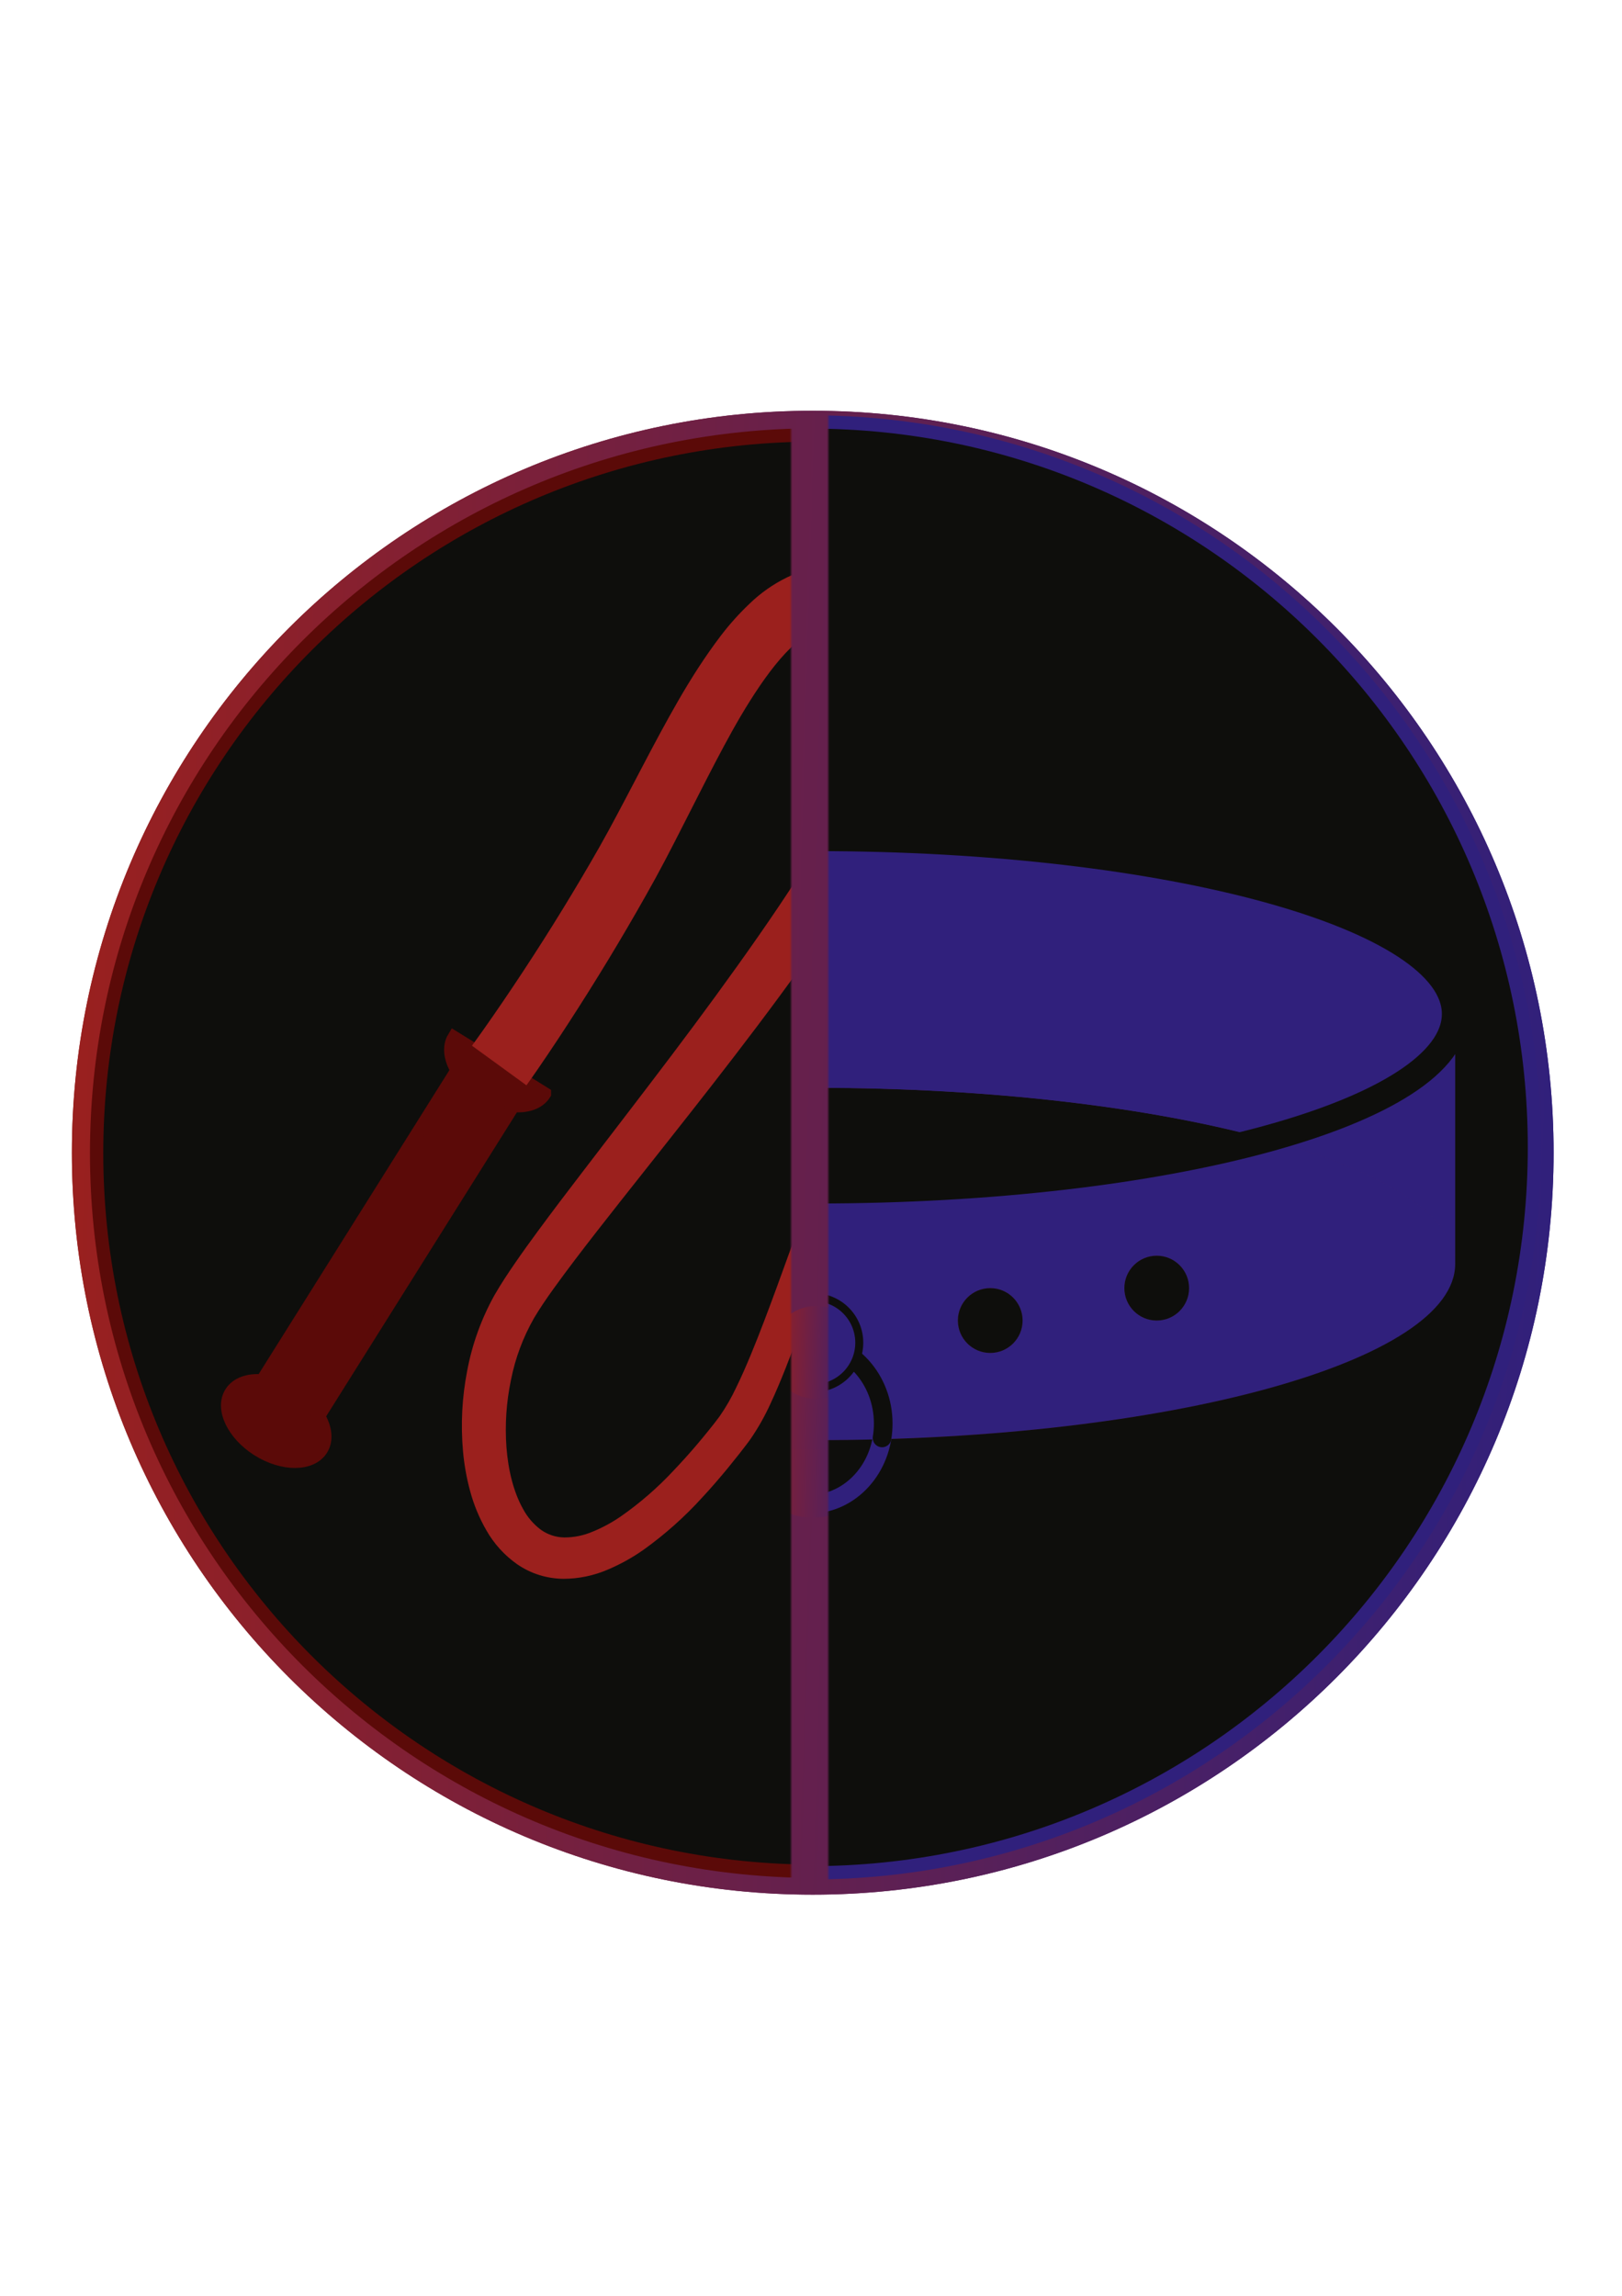 <svg width="609" height="862" viewBox="0 0 609 862" fill="none" xmlns="http://www.w3.org/2000/svg">
<path d="M307.342 545.256C171.754 545.256 61.804 514.952 61.804 477.583C61.804 458.805 89.553 441.826 134.359 429.569C178.725 441.711 239.856 449.216 307.342 449.216C374.827 449.216 435.969 441.711 480.346 429.569C525.141 441.826 552.88 458.805 552.88 477.583C552.88 514.952 442.951 545.256 307.342 545.256ZM450.695 486.868C450.697 484.403 449.969 481.994 448.603 479.944C447.238 477.894 445.295 476.295 443.022 475.351C440.749 474.407 438.247 474.16 435.834 474.64C433.42 475.12 431.203 476.307 429.463 478.049C427.723 479.792 426.539 482.013 426.059 484.43C425.579 486.847 425.827 489.353 426.769 491.629C427.712 493.906 429.308 495.851 431.354 497.219C433.401 498.587 435.807 499.316 438.268 499.314C441.563 499.311 444.722 497.999 447.052 495.665C449.382 493.332 450.692 490.168 450.695 486.868ZM386.763 499.314C386.763 496.852 386.034 494.446 384.669 492.399C383.303 490.352 381.362 488.757 379.092 487.815C376.821 486.873 374.322 486.627 371.912 487.107C369.501 487.587 367.287 488.773 365.549 490.513C363.811 492.254 362.628 494.471 362.148 496.886C361.669 499.3 361.915 501.802 362.855 504.077C363.796 506.351 365.389 508.295 367.432 509.662C369.476 511.03 371.878 511.76 374.336 511.76C377.632 511.76 380.793 510.448 383.123 508.114C385.454 505.78 386.763 502.615 386.763 499.314ZM245.667 499.659C245.67 497.195 244.942 494.786 243.576 492.736C242.211 490.686 240.269 489.088 237.997 488.144C235.725 487.199 233.223 486.951 230.81 487.43C228.397 487.91 226.18 489.095 224.439 490.837C222.699 492.579 221.513 494.798 221.033 497.215C220.552 499.631 220.798 502.136 221.739 504.413C222.68 506.69 224.274 508.636 226.319 510.005C228.365 511.374 230.77 512.105 233.23 512.105C234.864 512.108 236.482 511.788 237.992 511.164C239.502 510.539 240.875 509.623 242.031 508.467C243.187 507.311 244.104 505.938 244.73 504.427C245.356 502.915 245.678 501.295 245.678 499.659H245.667ZM181.735 487.203C181.733 484.742 181.003 482.336 179.636 480.291C178.269 478.246 176.328 476.652 174.057 475.712C171.786 474.771 169.288 474.527 166.878 475.008C164.468 475.489 162.255 476.675 160.518 478.416C158.781 480.157 157.598 482.375 157.12 484.789C156.641 487.203 156.888 489.705 157.829 491.979C158.77 494.252 160.362 496.195 162.406 497.562C164.449 498.929 166.851 499.659 169.309 499.659C170.942 499.661 172.56 499.339 174.07 498.714C175.579 498.088 176.951 497.171 178.106 496.014C179.261 494.857 180.177 493.483 180.802 491.971C181.427 490.459 181.747 488.839 181.746 487.203H181.735Z" fill="url(#paint0_linear_1087_385)"/>
<path d="M438.269 499.314C445.132 499.314 450.696 493.742 450.696 486.868C450.696 479.994 445.132 474.422 438.269 474.422C431.406 474.422 425.842 479.994 425.842 486.868C425.842 493.742 431.406 499.314 438.269 499.314Z" fill="url(#paint1_linear_1087_385)"/>
<path d="M552.879 381.586V477.625C552.879 458.846 525.141 441.868 480.346 429.611C525.141 417.311 552.879 400.323 552.879 381.586Z" fill="url(#paint2_linear_1087_385)"/>
<path d="M374.337 511.76C381.2 511.76 386.763 506.187 386.763 499.314C386.763 492.44 381.2 486.868 374.337 486.868C367.473 486.868 361.91 492.44 361.91 499.314C361.91 506.187 367.473 511.76 374.337 511.76Z" fill="url(#paint3_linear_1087_385)"/>
<path d="M307.342 409.921C374.838 409.921 435.969 417.427 480.346 429.569C435.969 441.711 374.838 449.216 307.342 449.216C239.846 449.216 178.726 441.711 134.359 429.569C178.726 417.427 239.857 409.921 307.342 409.921Z" fill="url(#paint4_linear_1087_385)"/>
<path d="M169.319 499.649C176.182 499.649 181.746 494.077 181.746 487.203C181.746 480.329 176.182 474.757 169.319 474.757C162.456 474.757 156.892 480.329 156.892 487.203C156.892 494.077 162.456 499.649 169.319 499.649Z" fill="url(#paint5_linear_1087_385)"/>
<path d="M61.804 477.583C61.804 514.952 171.733 545.256 307.342 545.256C442.951 545.256 552.88 514.952 552.88 477.583V381.586C552.88 344.217 442.951 313.934 307.342 313.934C171.733 313.934 61.804 344.175 61.804 381.586V477.583ZM305.158 154.232C458.795 154.232 583.315 278.963 583.315 432.814C583.315 586.665 458.774 711.406 305.158 711.406C151.541 711.406 26.99 586.675 26.99 432.814C26.99 278.952 151.531 154.232 305.158 154.232Z" fill="url(#paint6_linear_1087_385)"/>
<path d="M233.24 512.105C240.104 512.105 245.667 506.533 245.667 499.659C245.667 492.786 240.104 487.213 233.24 487.213C226.377 487.213 220.813 492.786 220.813 499.659C220.813 506.533 226.377 512.105 233.24 512.105Z" fill="url(#paint7_linear_1087_385)"/>
<path d="M552.88 381.586C552.88 400.365 525.141 417.353 480.346 429.611C435.969 417.469 374.838 409.963 307.342 409.963C239.846 409.963 178.725 417.469 134.359 429.611C89.553 417.312 61.804 400.323 61.804 381.586C61.804 344.217 171.733 313.935 307.342 313.935C442.951 313.935 552.88 344.175 552.88 381.586Z" fill="url(#paint8_linear_1087_385)"/>
<path d="M134.359 429.569C89.553 441.826 61.804 458.805 61.804 477.583V381.586C61.804 400.323 89.553 417.311 134.359 429.569Z" fill="url(#paint9_linear_1087_385)"/>
<path d="M552.88 381.586C552.88 400.365 525.141 417.353 480.346 429.611C435.969 441.753 374.838 449.258 307.342 449.258C239.846 449.258 178.725 441.753 134.359 429.611C89.553 417.312 61.804 400.323 61.804 381.586C61.804 344.217 171.733 313.935 307.342 313.935C442.951 313.935 552.88 344.175 552.88 381.586Z" fill="url(#paint10_linear_1087_385)"/>
<path d="M583.315 432.814C583.315 586.686 458.774 711.406 305.158 711.406C151.541 711.406 26.99 586.675 26.99 432.814C26.99 278.952 151.531 154.232 305.158 154.232C458.785 154.232 583.315 279.004 583.315 432.814Z" fill="url(#paint11_linear_1087_385)"/>
<path d="M305.157 569.823C320.673 569.823 333.251 555.941 333.251 538.818C333.251 521.695 320.673 507.813 305.157 507.813C289.641 507.813 277.063 521.695 277.063 538.818C277.063 555.941 289.641 569.823 305.157 569.823Z" fill="url(#paint12_linear_1087_385)"/>
<path d="M277.482 544.146C277.206 542.383 277.066 540.602 277.063 538.818C277.063 521.819 289.741 507.824 305.157 507.824C320.573 507.824 333.24 521.819 333.24 538.818C333.243 540.687 333.092 542.553 332.791 544.397" fill="url(#paint13_linear_1087_385)"/>
<path d="M306.61 525.284C316.238 525.284 324.044 517.467 324.044 507.824C324.044 498.181 316.238 490.364 306.61 490.364C296.982 490.364 289.177 498.181 289.177 507.824C289.177 517.467 296.982 525.284 306.61 525.284Z" fill="url(#paint14_linear_1087_385)"/>
<g clip-path="url(#clip0_1087_385)">
<mask id="mask0_1087_385" style="mask-type:alpha" maskUnits="userSpaceOnUse" x="-10" y="65" width="307" height="796">
<rect width="307" height="796" transform="matrix(-1 0 0 1 297 65)" fill="#D9D9D9"/>
</mask>
<g mask="url(#mask0_1087_385)">
<path d="M306.314 702.626C455.453 702.626 576.353 581.898 576.353 432.973C576.353 284.049 455.453 163.321 306.314 163.321C157.176 163.321 36.276 284.049 36.276 432.973C36.276 581.898 157.176 702.626 306.314 702.626Z" fill="#0E0E0C" stroke="#5B0A08" stroke-width="5" stroke-miterlimit="10"/>
<path d="M187.479 400.075L170.463 389.578C168.434 392.952 169.033 397.511 171.64 401.878L98.454 518.518C93.38 518.062 88.926 519.531 86.775 522.955C83.041 528.913 87.597 538.498 96.921 544.354C106.246 550.21 116.91 550.129 120.654 544.161C122.795 540.747 122.207 536.147 119.558 531.73L192.735 415.09C197.859 415.536 202.272 414.077 204.403 410.683V410.622L187.479 400.075Z" fill="#5B0A08" stroke="#5B0A08" stroke-width="5" stroke-miterlimit="10"/>
<path d="M177.21 392.638C179.777 389.122 182.446 385.333 185.023 381.614C187.6 377.896 190.178 374.107 192.714 370.307C197.788 362.728 202.742 355.069 207.579 347.328C212.415 339.587 217.12 331.779 221.693 323.903C223.996 319.931 226.208 316.071 228.369 312.089C230.53 308.107 232.671 304.075 234.812 300.012C239.094 291.906 243.355 283.608 247.84 275.33C252.325 267.052 256.972 258.764 262.289 250.588C264.937 246.535 267.748 242.482 270.842 238.43C274.025 234.283 277.526 230.391 281.313 226.788C285.484 222.719 290.279 219.343 295.518 216.788C298.512 215.363 301.682 214.341 304.945 213.748C306.658 213.453 308.391 213.291 310.129 213.262H311.276H312.291C312.95 213.262 313.589 213.262 314.259 213.323C319.844 213.494 325.384 214.372 330.747 215.937C333.75 216.843 336.643 218.08 339.372 219.625C342.369 221.331 345.087 223.487 347.428 226.018C349.824 228.62 351.753 231.616 353.13 234.873C354.415 237.91 355.282 241.107 355.707 244.377C356.385 250.099 356.153 255.892 355.017 261.541C354.056 266.627 352.699 271.63 350.959 276.505C349.285 281.247 347.397 285.807 345.368 290.244C341.322 298.957 336.842 307.461 331.944 315.726C322.315 332.089 311.753 347.612 300.866 362.81C289.978 378.007 278.696 392.831 267.291 407.492C255.886 422.152 244.329 436.661 232.884 451.15C227.172 458.405 221.48 465.649 215.95 472.934C213.19 476.581 210.471 480.229 207.833 483.897C205.194 487.564 202.688 491.252 200.558 494.829C196.407 502.073 193.467 509.944 191.852 518.133C190.105 526.455 189.535 534.982 190.157 543.462C190.797 551.791 192.724 560.089 196.418 566.644C198.06 569.7 200.353 572.36 203.135 574.436C205.689 576.242 208.731 577.234 211.861 577.283C215.464 577.29 219.032 576.573 222.352 575.175C226.133 573.638 229.736 571.695 233.097 569.38C240.251 564.381 246.859 558.645 252.812 552.267C255.856 549.055 258.9 545.702 261.792 542.277C263.242 540.565 264.683 538.822 266.094 537.069L268.204 534.415L269.219 533.077L269.726 532.419L270.152 531.851C272.551 528.407 274.649 524.763 276.423 520.959C278.371 517.008 280.157 512.854 281.902 508.679C285.362 500.3 288.578 491.698 291.754 483.046L301.221 456.976C307.562 439.559 314.076 422.102 321.595 404.928C325.359 396.336 329.398 387.825 333.943 379.497C338.462 370.978 343.786 362.91 349.843 355.403C353.048 351.509 356.653 347.96 360.598 344.815C362.698 343.197 364.928 341.753 367.264 340.499C369.493 339.341 371.779 338.296 374.113 337.368C378.886 335.437 383.901 334.166 389.018 333.589C394.329 333 399.703 333.44 404.847 334.886C410.018 336.389 414.822 338.942 418.961 342.383C420.99 344.071 422.862 345.939 424.551 347.966C425.393 348.979 426.165 349.993 426.946 351.097C427.718 352.214 428.426 353.375 429.066 354.572C432.263 360.595 433.624 367.42 432.982 374.206C432.34 380.991 429.723 387.441 425.454 392.76L424.805 393.53L424.186 394.249L423.08 395.546L420.797 398.15C417.76 401.615 414.743 405.097 411.746 408.596C405.746 415.594 399.848 422.669 394.051 429.822C382.464 444.129 371.292 458.769 360.77 473.846C350.195 488.854 340.463 504.437 331.62 520.524C322.904 536.613 315.243 553.321 310.15 570.738C308.881 575.094 307.796 579.482 306.933 583.909C306.045 588.286 305.479 592.723 305.239 597.182C305.001 601.584 305.225 605.999 305.908 610.354C306.6 614.606 307.923 618.731 309.835 622.593C310.813 624.469 311.954 626.256 313.244 627.933C314.562 629.562 316.033 631.062 317.638 632.411C319.274 633.711 321.038 634.842 322.904 635.785C324.792 636.701 326.776 637.408 328.819 637.892C330.876 638.39 332.983 638.655 335.1 638.683C337.234 638.75 339.37 638.594 341.472 638.217C345.672 637.6 349.676 636.038 353.181 633.647C356.598 631.169 359.337 627.873 361.146 624.062C363.045 620.047 364.514 615.842 365.529 611.519C366.666 607.122 367.558 602.593 368.573 598.074L371.617 584.527C375.676 566.452 380.11 548.397 385.822 530.706C391.535 513.016 398.455 495.65 407.668 479.418C412.253 471.272 417.553 463.548 423.506 456.338C429.442 449.085 436.278 442.616 443.85 437.087C447.652 434.368 451.658 431.946 455.833 429.843C460.014 427.758 464.337 425.971 468.77 424.493C477.567 421.453 486.841 419.326 496.267 419.64C498.621 419.744 500.963 420.043 503.268 420.531C505.574 421.038 507.822 421.781 509.975 422.75C514.278 424.756 517.995 427.829 520.77 431.676C523.463 435.538 525.354 439.9 526.331 444.504C527.311 449.055 527.686 453.715 527.447 458.364C526.983 467.666 524.679 476.785 520.669 485.194C518.698 489.396 516.206 493.334 513.252 496.916C510.357 500.553 506.686 503.499 502.507 505.539C506.658 503.463 510.297 500.494 513.161 496.845C516.056 493.242 518.486 489.29 520.395 485.082C524.262 476.685 526.434 467.61 526.787 458.374C526.969 453.783 526.546 449.187 525.529 444.706C524.524 440.245 522.637 436.029 519.979 432.305C517.248 428.664 513.634 425.777 509.477 423.915C507.39 423.023 505.218 422.344 502.994 421.889C500.762 421.45 498.499 421.192 496.226 421.119C487.094 420.926 477.962 423.145 469.368 426.185C465.033 427.688 460.812 429.5 456.736 431.606C452.68 433.729 448.796 436.165 445.118 438.89C437.786 444.399 431.185 450.817 425.475 457.989C419.739 465.162 414.646 472.824 410.255 480.887C401.417 496.997 394.832 514.272 389.424 531.861C384.016 549.45 379.856 567.445 376.092 585.561L373.281 599.138C372.337 603.656 371.465 608.256 370.359 612.785C369.31 617.48 367.769 622.051 365.763 626.423C363.629 631.034 360.379 635.042 356.306 638.085C352.17 640.999 347.423 642.933 342.426 643.739C339.976 644.217 337.484 644.438 334.988 644.397C332.469 644.395 329.957 644.113 327.5 643.556C325.024 643.016 322.618 642.197 320.327 641.114C318.034 639.996 315.868 638.637 313.863 637.062C311.895 635.468 310.09 633.682 308.475 631.732C306.906 629.767 305.517 627.665 304.326 625.45C302.048 621.033 300.447 616.299 299.577 611.407C298.746 606.622 298.423 601.762 298.613 596.909C298.797 592.124 299.332 587.359 300.216 582.653C301.058 577.992 302.134 573.382 303.392 568.833C308.465 550.646 316.075 533.371 324.7 516.866C333.467 500.396 343.142 484.424 353.678 469.023C364.129 453.602 375.219 438.627 386.725 424.027C392.482 416.718 398.336 409.498 404.289 402.365C407.258 398.798 410.251 395.245 413.268 391.706L415.531 389.061L416.657 387.744C416.86 387.511 417.023 387.309 417.165 387.136L417.621 386.569C418.823 385.051 419.845 383.398 420.665 381.645C422.27 378.149 423.036 374.328 422.902 370.485C422.768 366.641 421.738 362.882 419.894 359.507C419.435 358.673 418.927 357.868 418.372 357.095C417.824 356.315 417.165 355.494 416.515 354.744C415.224 353.227 413.79 351.836 412.233 350.59C409.202 348.127 405.692 346.32 401.925 345.281C394.426 343.204 386.086 344.501 378.324 347.743C376.381 348.551 374.482 349.457 372.632 350.459C370.904 351.429 369.255 352.533 367.701 353.762C364.448 356.447 361.483 359.462 358.853 362.759C353.393 369.756 348.61 377.253 344.567 385.15C340.366 393.124 336.581 401.362 333.04 409.802C325.938 426.631 319.769 443.956 313.701 461.383L304.569 487.615C301.525 496.379 298.359 505.154 294.879 513.958C293.124 518.345 291.308 522.722 289.248 527.13C287.156 531.727 284.668 536.135 281.811 540.301L281.212 541.132L280.674 541.852L279.599 543.26L277.427 546.066C275.959 547.91 274.481 549.748 272.993 551.578C269.949 555.246 266.844 558.863 263.567 562.379C256.974 569.626 249.635 576.16 241.671 581.873C237.43 584.863 232.879 587.387 228.095 589.401C222.869 591.64 217.243 592.802 211.556 592.815C208.487 592.785 205.438 592.311 202.506 591.407C199.549 590.476 196.749 589.11 194.196 587.354C189.427 584.009 185.465 579.644 182.598 574.578C179.933 569.954 177.886 565.001 176.51 559.846C175.169 554.917 174.273 549.878 173.832 544.79C172.95 534.786 173.473 524.709 175.384 514.85C177.241 504.824 180.719 495.167 185.683 486.257C188.23 481.84 190.888 477.878 193.587 473.957C196.286 470.036 199.036 466.237 201.806 462.468C207.356 454.919 212.967 447.523 218.608 440.177C229.871 425.445 241.174 410.794 252.264 396.103C263.354 381.412 274.251 366.558 284.733 351.523C295.214 336.487 305.198 321.198 314.097 305.523C318.52 297.8 322.554 289.86 326.181 281.734C329.661 273.75 332.614 265.522 333.923 257.883C334.581 254.44 334.701 250.916 334.278 247.437C334.094 246.117 333.728 244.828 333.192 243.607C332.753 242.601 332.138 241.682 331.376 240.892C329.417 239.042 327.007 237.739 324.385 237.112C320.823 236.16 317.155 235.66 313.468 235.623C312.981 235.623 312.453 235.623 311.966 235.623H310.627C310.044 235.643 309.464 235.707 308.892 235.815C307.596 236.08 306.341 236.513 305.158 237.102C302.116 238.685 299.342 240.737 296.939 243.181C291.44 248.531 286.397 255.583 281.719 262.969C277.042 270.355 272.74 278.289 268.529 286.333C264.318 294.378 260.209 302.626 255.947 310.924C253.85 315.064 251.703 319.229 249.504 323.416C247.312 327.601 244.989 331.806 242.696 335.869C238.089 344.055 233.354 352.161 228.491 360.185C223.627 368.21 218.642 376.157 213.535 384.026C210.991 387.957 208.404 391.875 205.773 395.779C203.135 399.7 200.537 403.51 197.656 407.512L177.21 392.638Z" fill="#9B201D"/>
</g>
</g>
<mask id="mask1_1087_385" style="mask-type:alpha" maskUnits="userSpaceOnUse" x="311" y="72" width="297" height="789">
<rect x="311" y="72" width="297" height="789" fill="#D9D9D9"/>
</mask>
<g mask="url(#mask1_1087_385)">
<path d="M306.293 540.754C173.723 540.754 66.219 511.124 66.219 474.587C66.219 456.226 93.351 439.626 137.159 427.641C180.539 439.513 240.309 446.851 306.293 446.851C372.277 446.851 432.058 439.513 475.448 427.641C519.246 439.626 546.367 456.226 546.367 474.587C546.367 511.124 438.884 540.754 306.293 540.754ZM446.457 483.665C446.459 481.255 445.747 478.899 444.411 476.895C443.076 474.891 441.177 473.328 438.954 472.405C436.732 471.482 434.286 471.24 431.926 471.709C429.566 472.179 427.398 473.339 425.697 475.043C423.996 476.747 422.837 478.918 422.369 481.281C421.9 483.645 422.141 486.095 423.063 488.32C423.985 490.546 425.545 492.448 427.546 493.786C429.548 495.123 431.9 495.836 434.306 495.834C437.528 495.831 440.617 494.548 442.895 492.267C445.173 489.985 446.454 486.892 446.457 483.665ZM383.947 495.834C383.947 493.427 383.235 491.075 381.899 489.073C380.564 487.072 378.667 485.512 376.447 484.591C374.226 483.67 371.783 483.429 369.426 483.899C367.069 484.369 364.904 485.527 363.205 487.229C361.506 488.931 360.349 491.099 359.88 493.46C359.411 495.821 359.652 498.267 360.571 500.491C361.491 502.714 363.048 504.615 365.046 505.952C367.045 507.289 369.394 508.003 371.797 508.003C375.019 508.003 378.11 506.721 380.388 504.439C382.667 502.157 383.947 499.061 383.947 495.834ZM245.991 496.172C245.993 493.763 245.282 491.407 243.947 489.403C242.612 487.398 240.713 485.836 238.491 484.912C236.269 483.989 233.824 483.746 231.464 484.215C229.105 484.684 226.937 485.843 225.235 487.546C223.534 489.249 222.375 491.419 221.904 493.782C221.434 496.145 221.675 498.594 222.595 500.82C223.515 503.046 225.073 504.949 227.074 506.287C229.074 507.626 231.425 508.341 233.831 508.341C235.428 508.343 237.01 508.031 238.487 507.42C239.963 506.81 241.305 505.914 242.435 504.784C243.566 503.653 244.463 502.311 245.075 500.833C245.686 499.356 246.001 497.772 246.001 496.172H245.991ZM183.482 483.993C183.48 481.586 182.765 479.235 181.429 477.235C180.093 475.235 178.194 473.677 175.974 472.757C173.754 471.838 171.311 471.598 168.955 472.069C166.599 472.54 164.435 473.7 162.736 475.402C161.038 477.104 159.882 479.272 159.414 481.633C158.946 483.993 159.187 486.439 160.107 488.662C161.027 490.885 162.584 492.785 164.582 494.122C166.58 495.458 168.929 496.172 171.331 496.172C172.929 496.173 174.511 495.859 175.987 495.247C177.463 494.636 178.804 493.739 179.933 492.608C181.063 491.476 181.958 490.133 182.569 488.655C183.18 487.177 183.493 485.592 183.492 483.993H183.482Z" fill="#30207C"/>
<path d="M434.306 495.834C441.017 495.834 446.456 490.386 446.456 483.665C446.456 476.945 441.017 471.496 434.306 471.496C427.596 471.496 422.156 476.945 422.156 483.665C422.156 490.386 427.596 495.834 434.306 495.834Z" fill="#0E0E0C"/>
<path d="M546.367 380.726V474.628C546.367 456.267 519.246 439.667 475.447 427.682C519.246 415.657 546.367 399.046 546.367 380.726Z" fill="#30207C"/>
<path d="M371.797 508.003C378.507 508.003 383.947 502.555 383.947 495.834C383.947 489.114 378.507 483.665 371.797 483.665C365.086 483.665 359.646 489.114 359.646 495.834C359.646 502.555 365.086 508.003 371.797 508.003Z" fill="#0E0E0C"/>
<path d="M306.293 408.431C372.287 408.431 432.058 415.769 475.448 427.641C432.058 439.513 372.287 446.851 306.293 446.851C240.299 446.851 180.539 439.513 137.159 427.641C180.539 415.769 240.309 408.431 306.293 408.431Z" fill="#0E0E0C"/>
<path d="M66.219 474.587C66.219 511.125 173.702 540.754 306.293 540.754C438.884 540.754 546.367 511.125 546.367 474.587V380.726C546.367 344.189 438.884 314.58 306.293 314.58C173.702 314.58 66.219 344.148 66.219 380.726V474.587ZM304.157 158.431C454.376 158.431 576.125 280.386 576.125 430.814C576.125 581.242 454.356 703.207 304.157 703.207C153.959 703.207 32.18 581.252 32.18 430.814C32.18 280.376 153.949 158.431 304.157 158.431Z" fill="#0E0E0C"/>
<path d="M546.367 380.726C546.367 399.087 519.246 415.697 475.448 427.682C432.058 415.81 372.287 408.472 306.293 408.472C240.299 408.472 180.539 415.81 137.159 427.682C93.351 415.656 66.219 399.046 66.219 380.726C66.219 344.188 173.702 314.58 306.293 314.58C438.884 314.58 546.367 344.148 546.367 380.726Z" fill="#30207C"/>
<path d="M546.367 380.726C546.367 399.087 519.246 415.697 475.448 427.682C432.058 439.554 372.287 446.892 306.293 446.892C240.299 446.892 180.539 439.554 137.159 427.682C93.351 415.656 66.219 399.046 66.219 380.726C66.219 344.188 173.702 314.58 306.293 314.58C438.884 314.58 546.367 344.148 546.367 380.726Z" stroke="#0E0E0C" stroke-width="10" stroke-miterlimit="10"/>
<path d="M576.125 430.814C576.125 581.262 454.356 703.207 304.157 703.207C153.959 703.207 32.18 581.252 32.18 430.814C32.18 280.376 153.949 158.431 304.157 158.431C454.366 158.431 576.125 280.427 576.125 430.814Z" stroke="#30207C" stroke-width="5" stroke-miterlimit="10"/>
<path d="M304.157 564.774C319.328 564.774 331.626 551.202 331.626 534.459C331.626 517.717 319.328 504.145 304.157 504.145C288.987 504.145 276.688 517.717 276.688 534.459C276.688 551.202 288.987 564.774 304.157 564.774Z" stroke="#30207C" stroke-width="7" stroke-linecap="round" stroke-linejoin="round"/>
<path d="M277.097 539.669C276.828 537.945 276.691 536.204 276.688 534.459C276.688 517.838 289.084 504.155 304.157 504.155C319.23 504.155 331.615 517.838 331.615 534.459C331.618 536.287 331.471 538.111 331.176 539.914" stroke="#0E0E0C" stroke-width="7" stroke-linecap="round" stroke-linejoin="round"/>
<path d="M305.578 521.226C314.992 521.226 322.623 513.583 322.623 504.155C322.623 494.727 314.992 487.083 305.578 487.083C296.164 487.083 288.533 494.727 288.533 504.155C288.533 513.583 296.164 521.226 305.578 521.226Z" fill="#30207C" stroke="#0E0E0C" stroke-width="3" stroke-linecap="round" stroke-linejoin="round"/>
</g>
<defs>
<linearGradient id="paint0_linear_1087_385" x1="54.587" y1="486.719" x2="548.379" y2="549.075" gradientUnits="userSpaceOnUse">
<stop stop-color="#9B201D"/>
<stop offset="1" stop-color="#30207C"/>
</linearGradient>
<linearGradient id="paint1_linear_1087_385" x1="425.477" y1="486.719" x2="450.844" y2="487.472" gradientUnits="userSpaceOnUse">
<stop stop-color="#9B201D"/>
<stop offset="1" stop-color="#30207C"/>
</linearGradient>
<linearGradient id="paint2_linear_1087_385" x1="479.28" y1="429.03" x2="553.34" y2="430.694" gradientUnits="userSpaceOnUse">
<stop stop-color="#9B201D"/>
<stop offset="1" stop-color="#30207C"/>
</linearGradient>
<linearGradient id="paint3_linear_1087_385" x1="361.544" y1="499.165" x2="386.912" y2="499.918" gradientUnits="userSpaceOnUse">
<stop stop-color="#9B201D"/>
<stop offset="1" stop-color="#30207C"/>
</linearGradient>
<linearGradient id="paint4_linear_1087_385" x1="129.274" y1="429.333" x2="460.03" y2="515.97" gradientUnits="userSpaceOnUse">
<stop stop-color="#9B201D"/>
<stop offset="1" stop-color="#30207C"/>
</linearGradient>
<linearGradient id="paint5_linear_1087_385" x1="156.527" y1="487.054" x2="181.894" y2="487.807" gradientUnits="userSpaceOnUse">
<stop stop-color="#9B201D"/>
<stop offset="1" stop-color="#30207C"/>
</linearGradient>
<linearGradient id="paint6_linear_1087_385" x1="18.814" y1="429.479" x2="586.635" y2="446.345" gradientUnits="userSpaceOnUse">
<stop stop-color="#9B201D"/>
<stop offset="1" stop-color="#30207C"/>
</linearGradient>
<linearGradient id="paint7_linear_1087_385" x1="220.448" y1="499.51" x2="245.816" y2="500.263" gradientUnits="userSpaceOnUse">
<stop stop-color="#9B201D"/>
<stop offset="1" stop-color="#30207C"/>
</linearGradient>
<linearGradient id="paint8_linear_1087_385" x1="54.587" y1="371.079" x2="548.377" y2="433.441" gradientUnits="userSpaceOnUse">
<stop stop-color="#9B201D"/>
<stop offset="1" stop-color="#30207C"/>
</linearGradient>
<linearGradient id="paint9_linear_1087_385" x1="60.738" y1="429.009" x2="134.82" y2="430.675" gradientUnits="userSpaceOnUse">
<stop stop-color="#9B201D"/>
<stop offset="1" stop-color="#30207C"/>
</linearGradient>
<linearGradient id="paint10_linear_1087_385" x1="54.587" y1="380.785" x2="550.474" y2="434.319" gradientUnits="userSpaceOnUse">
<stop stop-color="#9B201D"/>
<stop offset="1" stop-color="#30207C"/>
</linearGradient>
<linearGradient id="paint11_linear_1087_385" x1="18.814" y1="429.479" x2="586.635" y2="446.345" gradientUnits="userSpaceOnUse">
<stop stop-color="#9B201D"/>
<stop offset="1" stop-color="#30207C"/>
</linearGradient>
<linearGradient id="paint12_linear_1087_385" x1="276.238" y1="538.446" x2="333.595" y2="539.992" gradientUnits="userSpaceOnUse">
<stop stop-color="#9B201D"/>
<stop offset="1" stop-color="#30207C"/>
</linearGradient>
<linearGradient id="paint13_linear_1087_385" x1="276.238" y1="525.891" x2="333.507" y2="528.508" gradientUnits="userSpaceOnUse">
<stop stop-color="#9B201D"/>
<stop offset="1" stop-color="#30207C"/>
</linearGradient>
<linearGradient id="paint14_linear_1087_385" x1="288.665" y1="507.614" x2="324.252" y2="508.671" gradientUnits="userSpaceOnUse">
<stop stop-color="#9B201D"/>
<stop offset="1" stop-color="#30207C"/>
</linearGradient>
<clipPath id="clip0_1087_385">
<rect width="604" height="853" fill="white" transform="translate(4.314 6.479)"/>
</clipPath>
</defs>
</svg>

